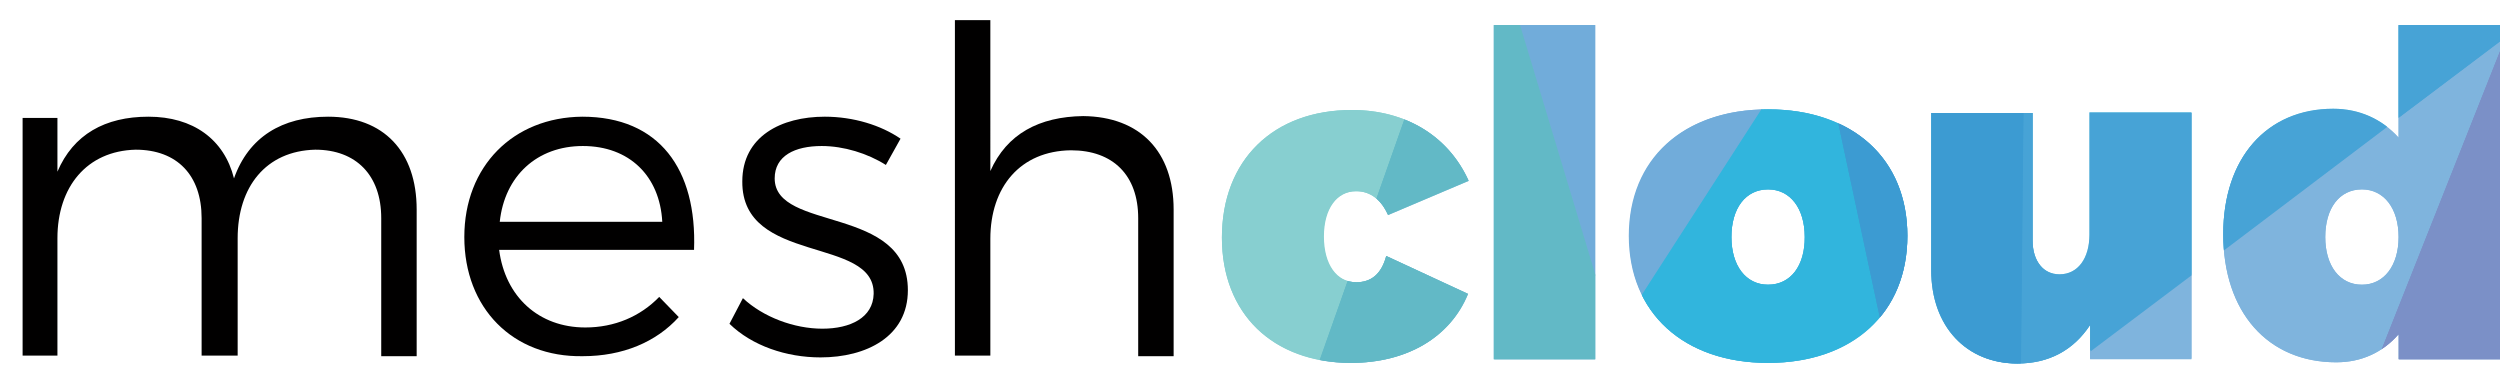 <?xml version="1.0" encoding="utf-8"?>
<!-- Generator: Adobe Illustrator 21.0.1, SVG Export Plug-In . SVG Version: 6.00 Build 0)  -->
<svg version="1.1" id="Ebene_1" xmlns="http://www.w3.org/2000/svg" xmlns:xlink="http://www.w3.org/1999/xlink" x="0px" y="0px"
	 viewBox="0 0 409.2 61.5" style="enable-background:new 0 0 409.2 61.5;" xml:space="preserve">
<style type="text/css">
	.st0{clip-path:url(#SVGID_2_);}
	.st1{opacity:0.74;fill:#408FCD;}
	.st2{opacity:0.74;fill:#5DBEBF;}
	.st3{opacity:0.74;fill:#1AB9DE;}
	.st4{opacity:0.67;fill:#408FCD;}
	.st5{opacity:0.86;fill:#7B89C3;}
	.st6{fill:#010000;}
	.st7{clip-path:url(#SVGID_4_);fill:#71ACDA;}
	.st8{clip-path:url(#SVGID_4_);fill:#87CFD0;}
	.st9{clip-path:url(#SVGID_4_);fill:#62B9C6;}
	.st10{clip-path:url(#SVGID_4_);fill:#31B5DD;}
	.st11{clip-path:url(#SVGID_4_);fill:#7FB4DD;}
	.st12{clip-path:url(#SVGID_4_);fill:#47A3D6;}
	.st13{clip-path:url(#SVGID_4_);fill:#3C9BD2;}
	.st14{clip-path:url(#SVGID_4_);fill:#7B90C7;}
</style>
<g>
	<defs>
		<path id="SVGID_1_" d="M222,31.3c-3.2,0-5.3,2.9-5.3,7.4c0,4.6,2.1,7.5,5.3,7.5c2.4,0,4.1-1.3,4.9-4.3l13.4,6.2
			c-2.9,7.1-10,11.3-19.2,11.3c-12.8,0-21.1-8.1-21.1-20.5c0-12.7,8.4-20.9,21.3-20.9c8.8,0,15.8,4.3,19.1,11.6l-13.2,5.6
			C226.1,32.7,224.3,31.3,222,31.3z M261.1,4.1v54.7h-16.6V4.1H261.1z M312.2,38.6c0,12.6-8.9,20.8-22.8,20.8
			c-13.8,0-22.8-8.2-22.8-20.8s8.9-20.7,22.8-20.7C303.3,17.9,312.2,26,312.2,38.6z M283.4,38.8c0,4.7,2.4,7.8,6,7.8
			c3.7,0,6-3.1,6-7.8s-2.4-7.8-6-7.8C285.7,31,283.4,34.1,283.4,38.8z M358.7,18.5v40.3h-16.6v-5.6c-2.7,4.1-6.7,6.3-11.9,6.3
			c-8.3,0-14.1-6-14.1-15.3V18.5h16.6v20.9c0,3.4,1.8,5.5,4.4,5.5c3,0,4.9-2.6,4.9-6.5v-20H358.7z M409.2,4.1v54.7h-16.6v-4.1
			c-2.6,3-6.1,4.6-10.2,4.6c-11.2,0-18.5-8.2-18.5-21c0-12.4,7.1-20.5,18-20.5c4.3,0,8,1.7,10.7,4.7V4.1H409.2z M392.6,38.8
			c0-4.7-2.4-7.8-6-7.8c-3.7,0-6,3.1-6,7.8s2.4,7.8,6,7.8C390.2,46.6,392.6,43.5,392.6,38.8z"/>
	</defs>
	<clipPath id="SVGID_2_">
		<use xlink:href="#SVGID_1_"  style="overflow:visible;"/>
	</clipPath>
	<g class="st0">
		<polygon class="st1" points="334.5,-278.5 197.2,112.5 329.8,147.1 		"/>
		<polygon class="st2" points="44.8,-168.8 326.5,262.1 236.7,-35.9 		"/>
		<polygon class="st3" points="397.9,-152.4 187.8,174.1 421.3,-2.4 		"/>
		<polygon class="st4" points="269.8,-125.3 356.1,278.5 548.6,19.7 		"/>
		<polygon class="st5" points="437.1,-61.8 540.4,31.2 369.8,107.3 		"/>
	</g>
</g>
<g>
	<path class="st6" d="M68.2,34.3v24h-5.8V35.7c0-7-4.1-11.2-10.8-11.2c-8.1,0.2-12.7,6.1-12.7,14.5v19.2H33V35.7
		c0-7-4-11.2-10.8-11.2c-8,0.2-12.8,6.1-12.8,14.5v19.2H3.7V19.3h5.7v8.8c2.6-6.1,7.8-9,14.9-9c7.3,0,12.4,3.7,14,10.1
		c2.4-6.8,7.9-10.1,15.4-10.1C62.8,19.1,68.2,24.8,68.2,34.3z"/>
	<path class="st6" d="M113.6,40.9H81.7c1,7.7,6.5,12.7,14.1,12.7c4.8,0,9-1.8,12.1-5l3.2,3.3c-3.7,4.1-9.2,6.4-15.7,6.4
		C83.9,58.5,76,50.4,76,38.8s8-19.6,19.3-19.7C107.9,19.1,114.1,27.7,113.6,40.9z M108.4,36.3c-0.4-7.5-5.4-12.4-13-12.4
		c-7.5,0-12.8,4.9-13.6,12.4H108.4z"/>
	<path class="st6" d="M134.5,23.9c-4.4,0-7.7,1.6-7.7,5.3c0,8.8,21.8,4.3,21.8,18.3c0,7.6-6.8,11-14.3,11c-5.6,0-11.2-1.9-14.9-5.5
		l2.2-4.2c3.3,3.1,8.4,5,13,5s8.3-1.8,8.4-5.7c0.2-9.5-21.6-4.7-21.5-18.4c0-7.4,6.4-10.6,13.5-10.6c4.7,0,9.2,1.4,12.4,3.6L145,27
		C142,25.1,138.1,23.9,134.5,23.9z"/>
	<path class="st6" d="M192.1,34.3v24h-5.8V35.7c0-7-4.1-11.1-11-11.1c-8.3,0.1-13.2,6-13.2,14.5v19.1h-5.8V3.3h5.8V28
		c2.7-6.1,8-8.9,15.2-9C186.6,19.1,192.1,24.8,192.1,34.3z"/>
	<g>
		<g>
			<defs>
				<path id="SVGID_3_" d="M222,31.3c-3.2,0-5.3,2.9-5.3,7.4c0,4.6,2.1,7.5,5.3,7.5c2.4,0,4.1-1.3,4.9-4.3l13.4,6.2
					c-2.9,7.1-10,11.3-19.2,11.3c-12.8,0-21.1-8.1-21.1-20.5c0-12.7,8.4-20.9,21.3-20.9c8.8,0,15.8,4.3,19.1,11.6l-13.2,5.6
					C226.1,32.7,224.3,31.3,222,31.3 M261.1,4.1v54.7h-16.6V4.1H261.1 M312.2,38.6c0,12.6-8.9,20.8-22.8,20.8
					c-13.8,0-22.8-8.2-22.8-20.8c0-12.6,8.9-20.7,22.8-20.7C303.3,17.9,312.2,26,312.2,38.6 M283.4,38.8c0,4.7,2.4,7.8,6,7.8
					c3.7,0,6-3.1,6-7.8c0-4.7-2.4-7.8-6-7.8C285.7,31,283.4,34.1,283.4,38.8 M358.7,18.5v40.3h-16.6v-5.6c-2.7,4.1-6.7,6.3-11.9,6.3
					c-8.3,0-14.1-6-14.1-15.3V18.5h16.6v20.9c0,3.4,1.8,5.5,4.4,5.5c3,0,4.9-2.6,4.9-6.5v-20H358.7 M409.2,4.1v54.7h-16.6v-4.1
					c-2.6,3-6.1,4.6-10.2,4.6c-11.2,0-18.5-8.2-18.5-21c0-12.4,7.1-20.5,18-20.5c4.3,0,8,1.7,10.7,4.7V4.1H409.2 M392.6,38.8
					c0-4.7-2.4-7.8-6-7.8c-3.7,0-6,3.1-6,7.8c0,4.7,2.4,7.8,6,7.8C390.2,46.6,392.6,43.5,392.6,38.8"/>
			</defs>
			<clipPath id="SVGID_4_">
				<use xlink:href="#SVGID_3_"  style="overflow:visible;"/>
			</clipPath>
			<path class="st7" d="M288.4,17.9c-13.2,0.4-21.7,8.4-21.7,20.7c0,3.6,0.7,6.9,2.1,9.7L288.4,17.9 M261.1,4.1h-12.4l12.4,41.1V4.1
				"/>
			<path class="st8" d="M221.2,17.9c-12.9,0-21.3,8.2-21.3,20.9c0,10.7,6.2,18.2,16.1,20.1l4.5-12.9c-2.4-0.7-3.9-3.4-3.9-7.3
				c0-4.5,2.1-7.4,5.3-7.4c1.3,0,2.4,0.4,3.3,1.2l4.6-13C227.3,18.5,224.4,17.9,221.2,17.9"/>
			<path class="st9" d="M226.9,41.9c-0.9,3-2.6,4.3-4.9,4.3c-0.5,0-1-0.1-1.4-0.2L216,58.9c1.6,0.3,3.3,0.5,5,0.5
				c9.2,0,16.3-4.1,19.2-11.3L226.9,41.9 M229.9,19.5l-4.6,13c0.7,0.6,1.4,1.5,1.8,2.6l13.2-5.6C238.2,24.8,234.5,21.4,229.9,19.5
				 M248.8,4.1h-4.2v54.7h16.6V45.2L248.8,4.1"/>
			<path class="st10" d="M289.4,46.6c-3.7,0-6-3.1-6-7.8c0-4.7,2.4-7.8,6-7.8c3.7,0,6,3.1,6,7.8C295.5,43.5,293.1,46.6,289.4,46.6
				 M289.4,17.9c-0.4,0-0.7,0-1.1,0l-19.6,30.4c3.4,6.9,10.8,11.1,20.6,11.1c8,0,14.3-2.7,18.2-7.4l-6.8-31.8
				C297.6,18.7,293.8,17.9,289.4,17.9"/>
			<path class="st11" d="M358.7,44.9l-16.6,12.5v1.3h16.6V44.9 M386.6,46.6c-3.7,0-6-3.1-6-7.8c0-4.7,2.4-7.8,6-7.8
				c3.6,0,6,3.1,6,7.8C392.6,43.5,390.2,46.6,386.6,46.6 M409.2,6.8l-16.6,12.5v3.3c-0.6-0.7-1.3-1.3-2-1.8L364,40.9
				c0.9,11.3,8,18.4,18.4,18.4c2.8,0,5.2-0.7,7.4-2.1l19.4-48.9V6.8"/>
			<path class="st12" d="M358.7,18.5h-16.6v20c0,3.9-1.9,6.5-4.9,6.5c-2.7,0-4.4-2.1-4.4-5.5V18.5h-1.6l-0.4,41
				c4.9-0.1,8.8-2.4,11.4-6.3v4.3l16.6-12.5V18.5 M381.9,17.9c-11,0-18,8-18,20.5c0,0.9,0,1.7,0.1,2.6l26.7-20.2
				C388.2,18.9,385.3,17.9,381.9,17.9 M409.2,4.1h-16.6v15.2l16.6-12.5V4.1"/>
			<path class="st13" d="M300.9,20.2l6.8,31.8c2.9-3.5,4.5-8,4.5-13.4C312.2,30,308,23.4,300.9,20.2 M331.2,18.5h-15v25.7
				c0,9.3,5.8,15.3,14.1,15.3c0.2,0,0.3,0,0.5,0L331.2,18.5"/>
			<path class="st14" d="M409.2,8.4l-19.4,48.9c1.1-0.7,2-1.5,2.9-2.5v4.1h16.6V8.4"/>
		</g>
	</g>
</g>
</svg>
